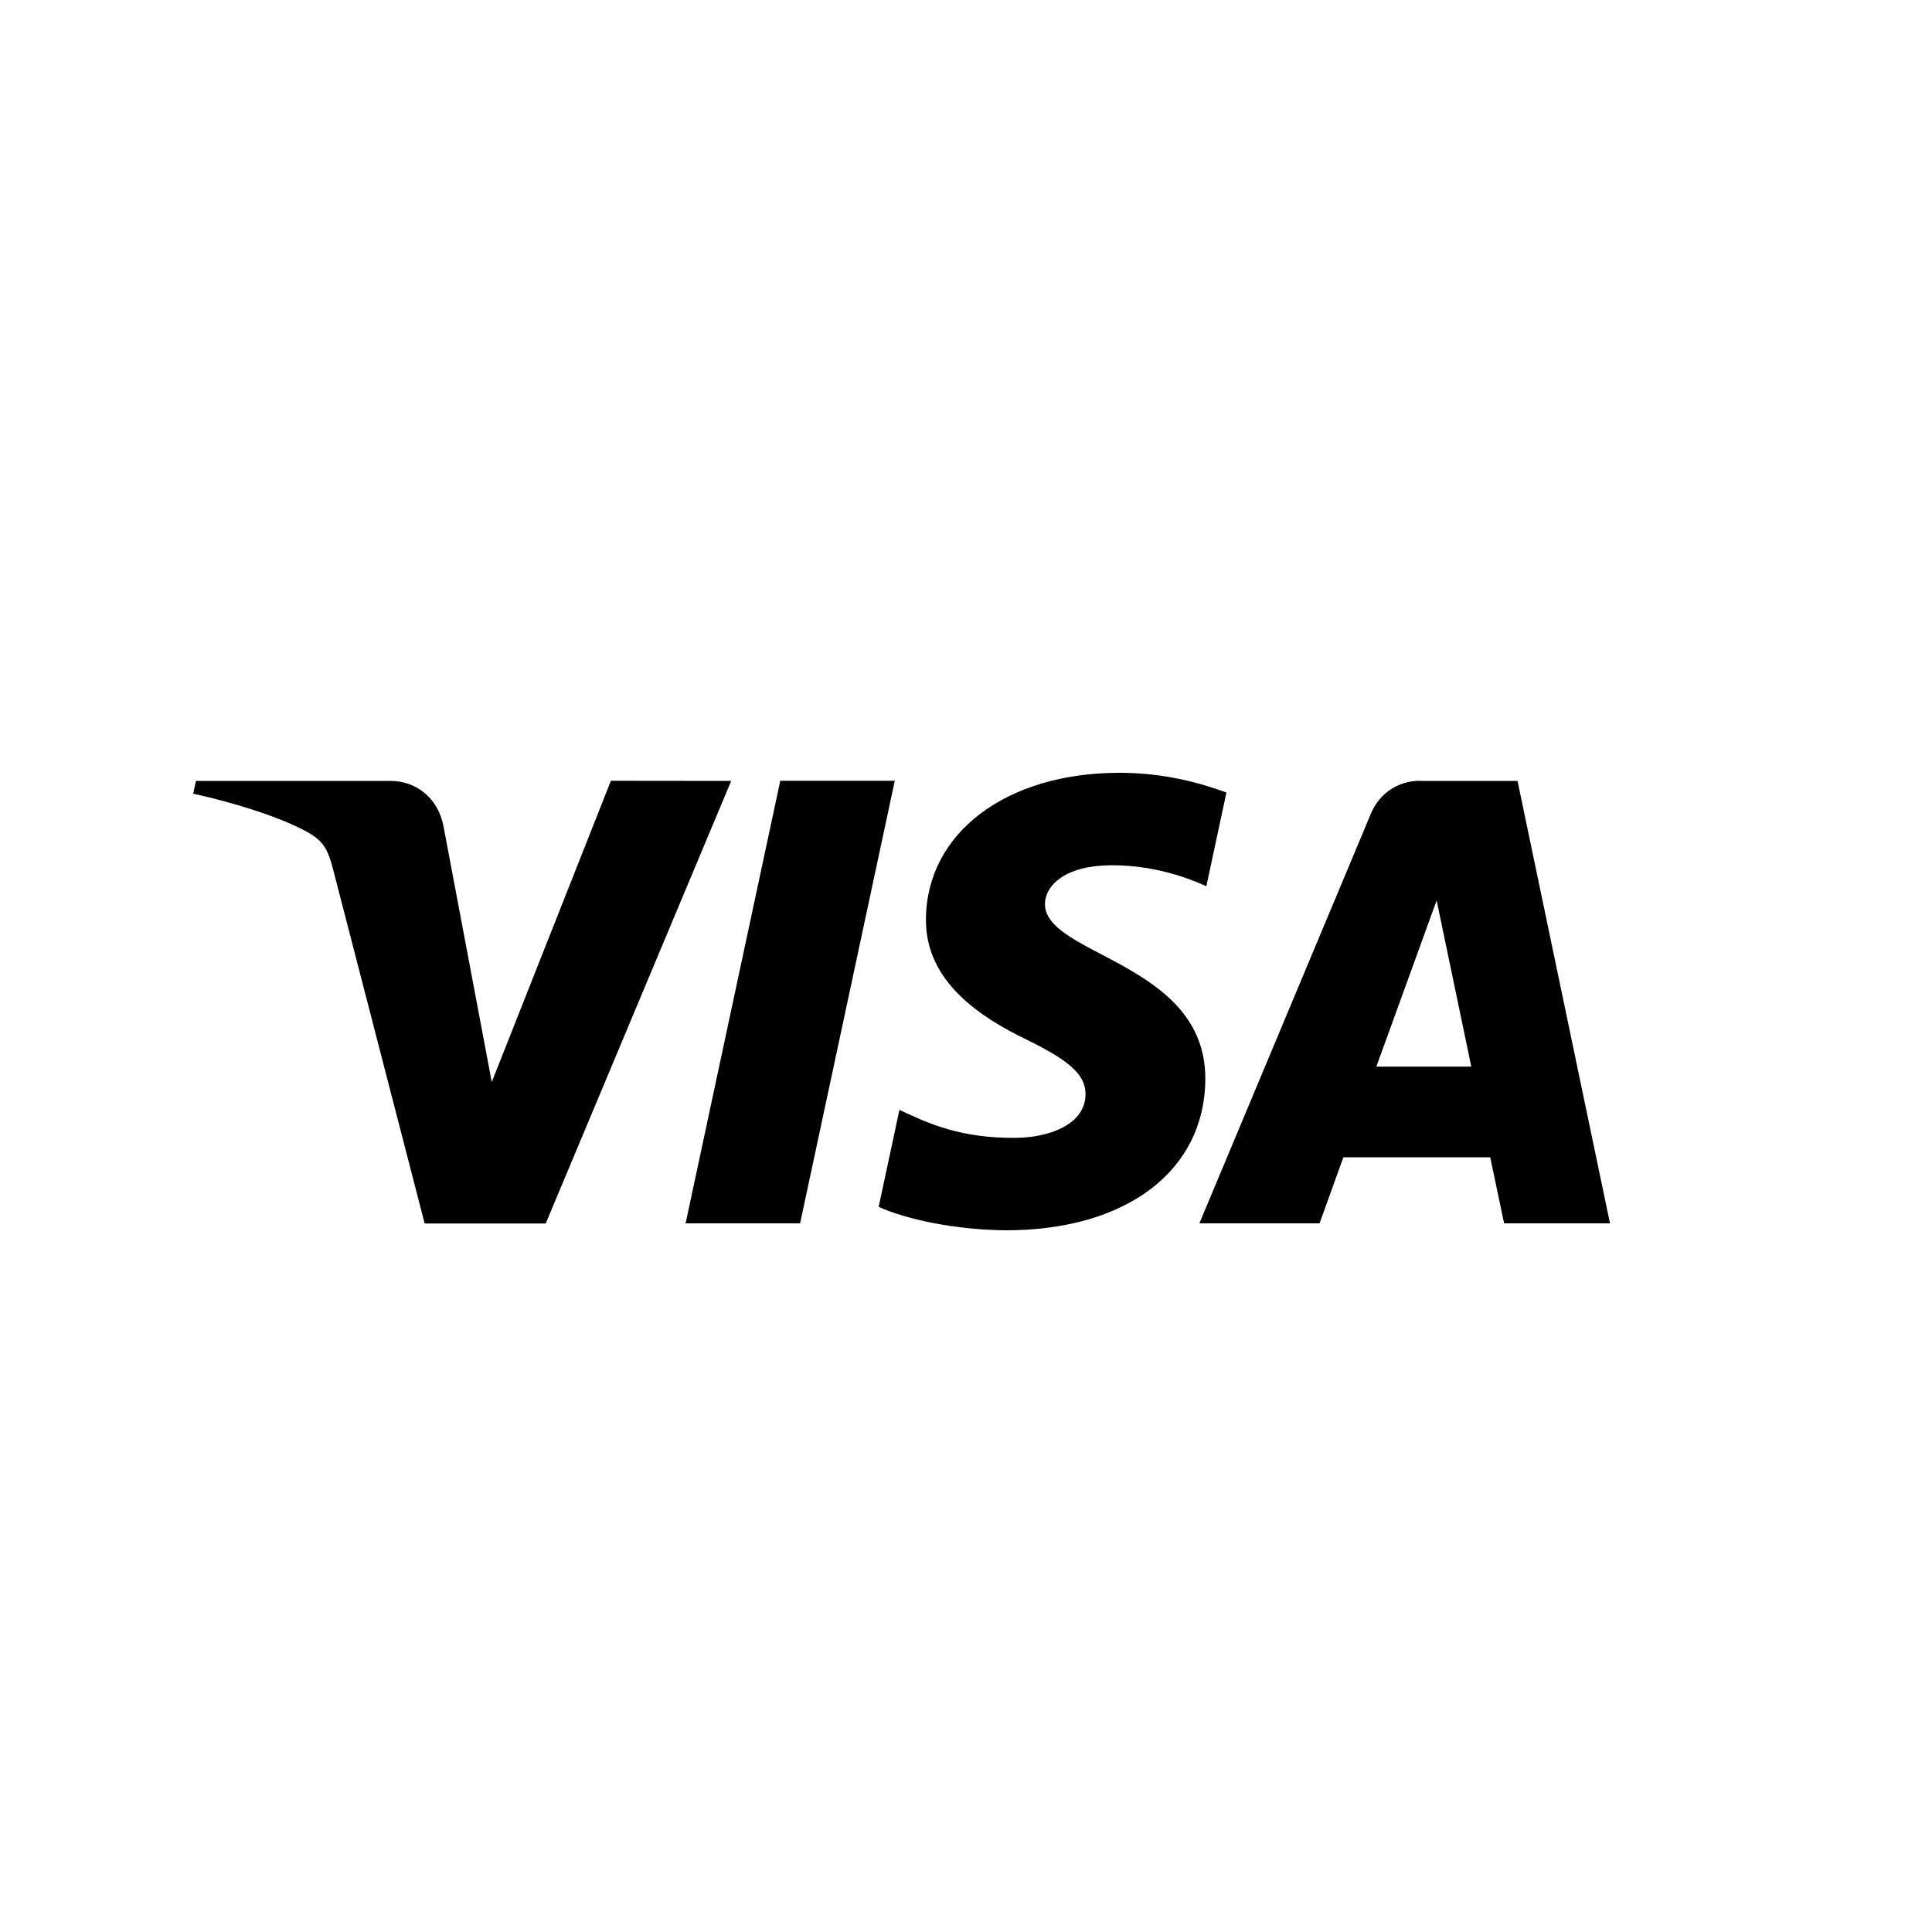 <?xml version="1.0" encoding="utf-8"?>
<svg width="15px" height="15px" viewBox="0 0 15 15" version="1.1" xmlns:xlink="http://www.w3.org/1999/xlink" xmlns="http://www.w3.org/2000/svg">
  <defs>
    <rect width="15" height="15" id="artboard_1" />
    <clipPath id="clip_1">
      <use xlink:href="#artboard_1" clip-rule="evenodd" />
    </clipPath>
  </defs>
  <g id="icon--visa" clip-path="url(#clip_1)">
    <path d="M7.189 7.135C7.183 7.63 7.63 7.906 7.967 8.07C8.313 8.239 8.429 8.347 8.428 8.498C8.425 8.728 8.152 8.83 7.896 8.834C7.449 8.841 7.189 8.713 6.983 8.617L6.822 9.37C7.03 9.465 7.413 9.549 7.811 9.552C8.744 9.552 9.355 9.091 9.358 8.377C9.362 7.47 8.104 7.42 8.113 7.015C8.116 6.892 8.233 6.761 8.49 6.727C8.617 6.71 8.968 6.698 9.366 6.881L9.522 6.153C9.308 6.075 9.033 6 8.691 6C7.812 6 7.194 6.467 7.189 7.135M11.024 6.062C10.853 6.062 10.709 6.162 10.645 6.314L9.312 9.498L10.245 9.498L10.43 8.985L11.57 8.985L11.678 9.498L12.5 9.498L11.782 6.063L11.024 6.063M11.154 6.991L11.423 8.281L10.686 8.281L11.154 6.991M6.058 6.062L5.323 9.498L6.212 9.498L6.947 6.062L6.058 6.062M4.743 6.062L3.818 8.401L3.443 6.413C3.4 6.191 3.226 6.063 3.033 6.063L1.521 6.063L1.5 6.162C1.81 6.23 2.163 6.339 2.377 6.455C2.508 6.526 2.545 6.588 2.588 6.757L3.297 9.499L4.237 9.499L5.677 6.063L4.743 6.062" id="Shape" fill="#000000" stroke="none" artboard="359d203a-0921-40ca-a8a7-ab4213a3439c" />
  </g>
</svg>